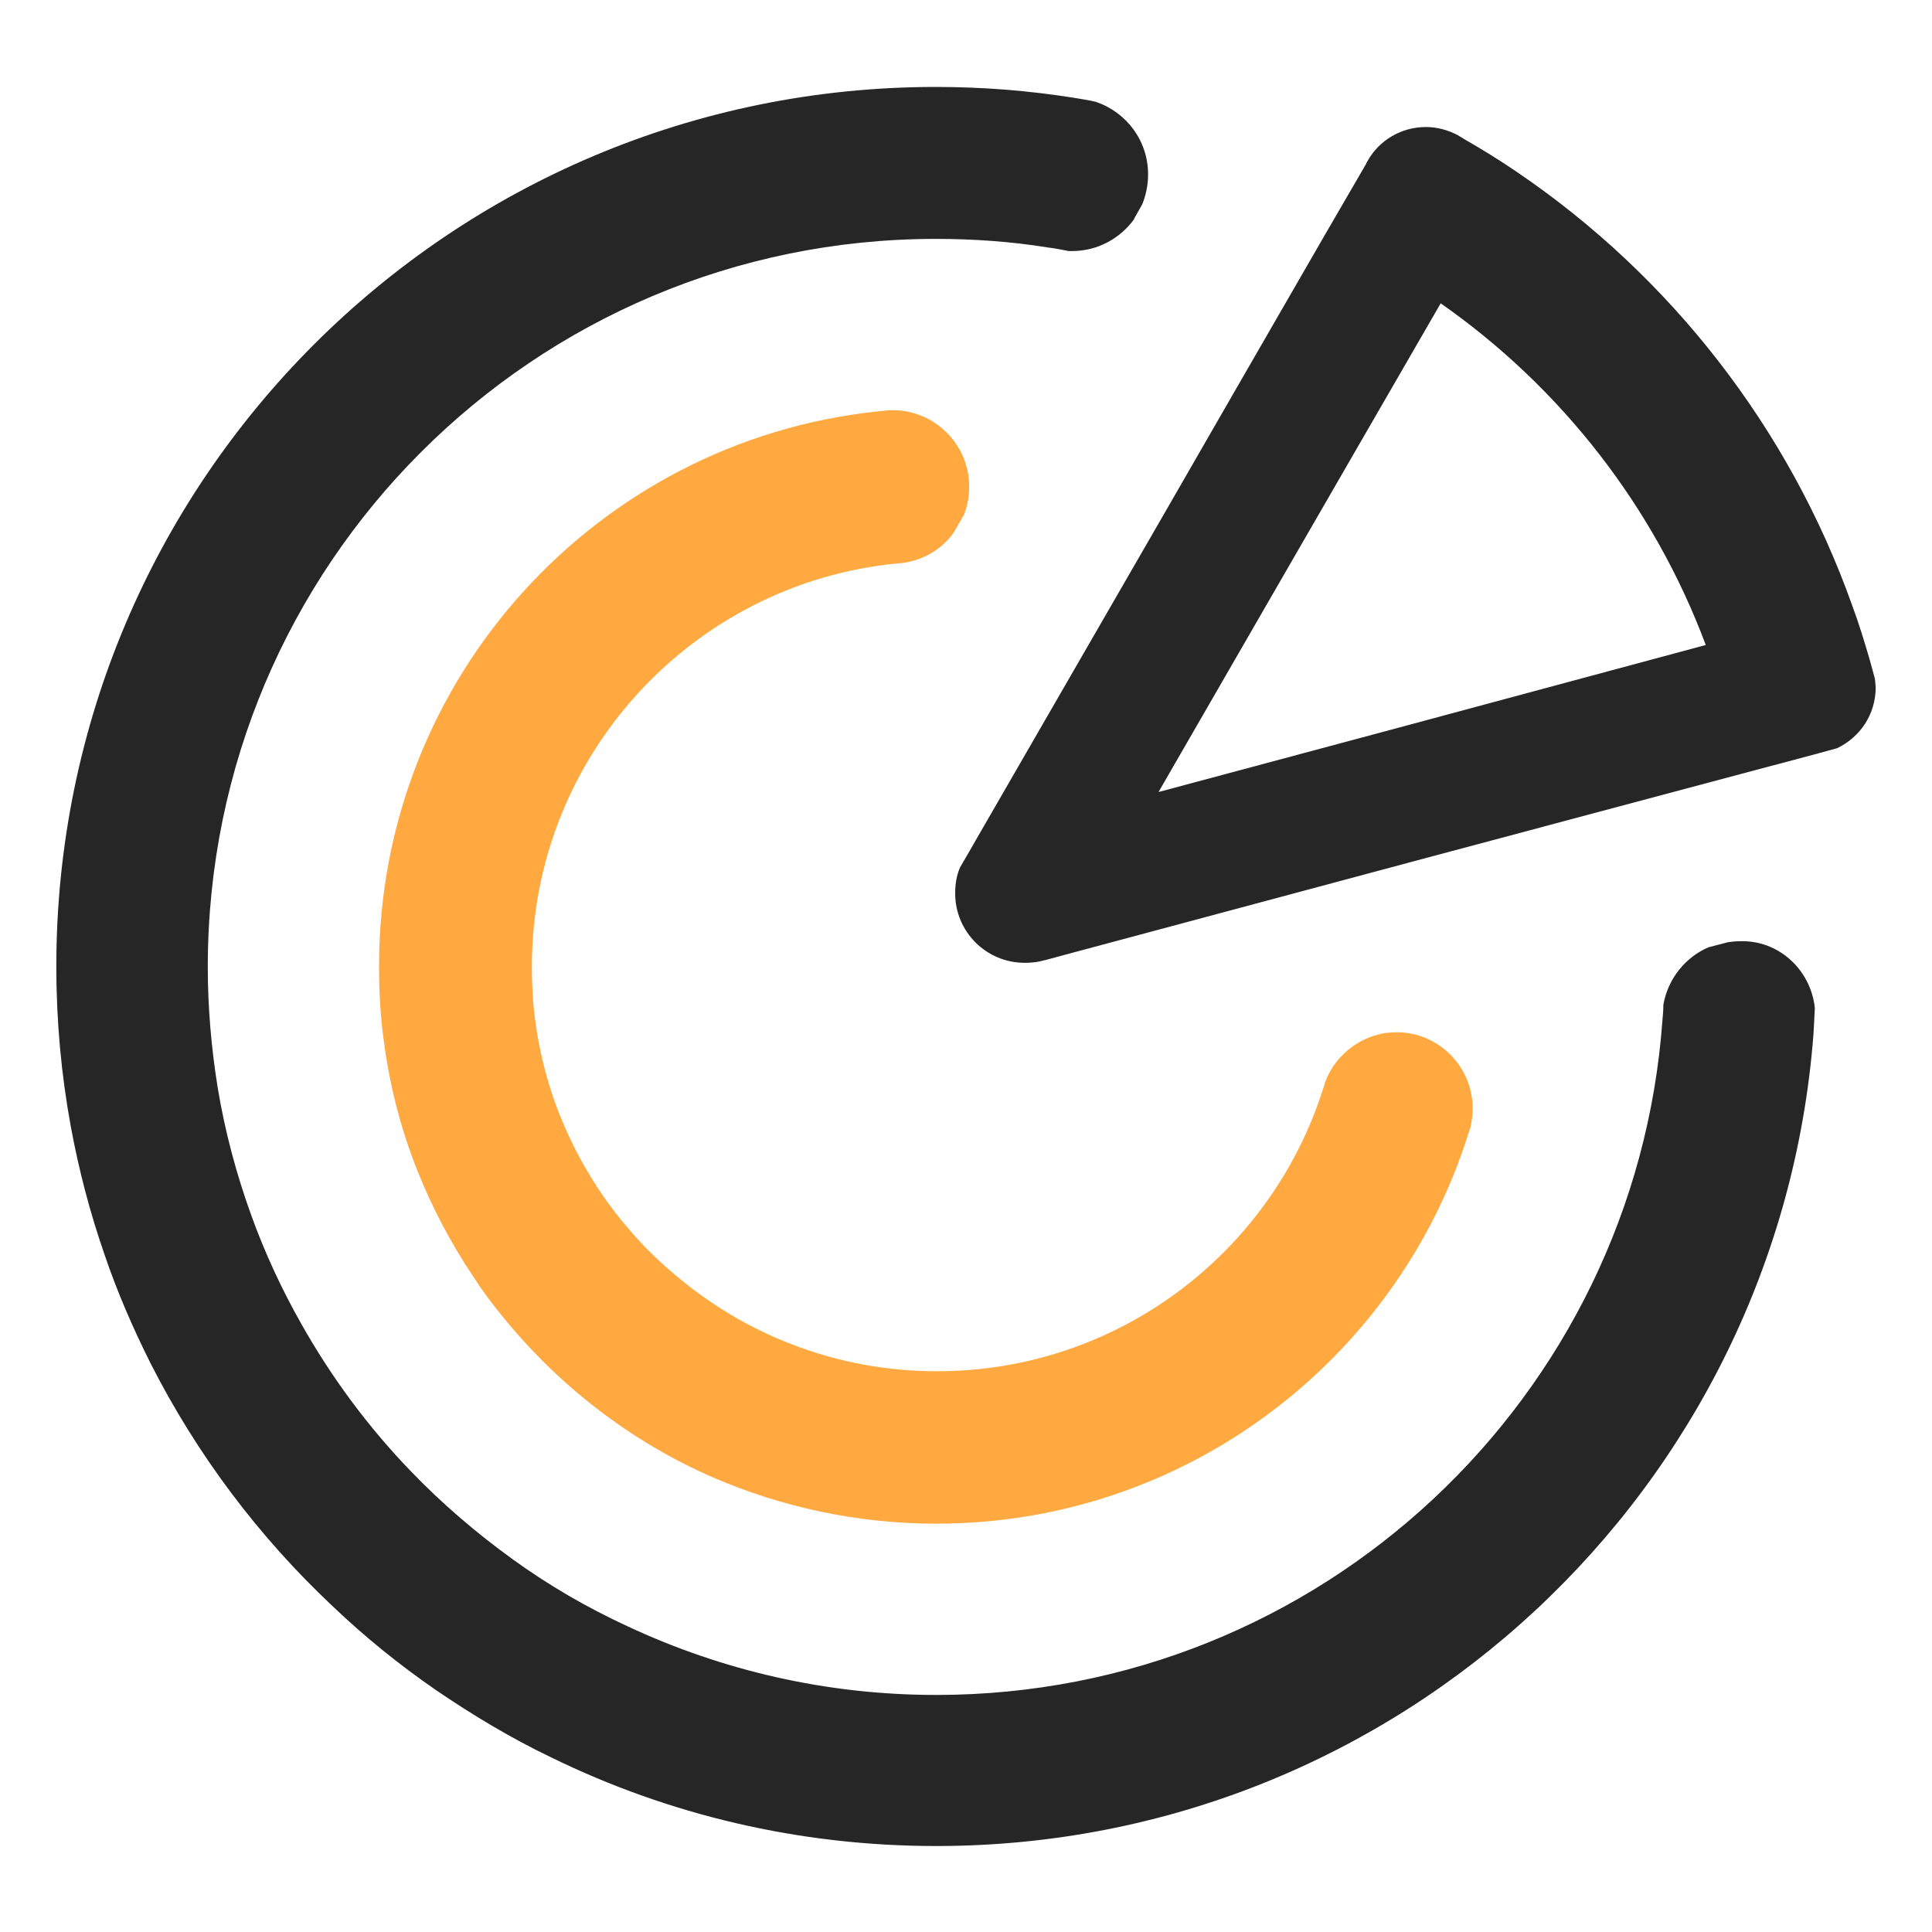 <svg width="20" height="20" viewBox="0 0 20 20" fill="none" xmlns="http://www.w3.org/2000/svg">
<path d="M19.408 7.023C19.389 6.957 19.375 6.897 19.357 6.836C19.301 6.645 19.245 6.458 19.175 6.271C18.521 4.428 17.289 2.855 15.698 1.777C15.521 1.656 15.339 1.544 15.152 1.437C15.133 1.423 15.11 1.413 15.091 1.399C14.993 1.348 14.881 1.315 14.76 1.315C14.503 1.315 14.275 1.455 14.158 1.665C14.153 1.675 14.149 1.679 14.144 1.689C14.144 1.689 14.144 1.689 14.144 1.693L13.705 2.449L12.819 3.985L12.021 5.371L10.098 8.703L10.037 8.81L9.939 8.978C9.902 9.062 9.888 9.151 9.888 9.249C9.888 9.645 10.21 9.967 10.607 9.967C10.658 9.967 10.714 9.963 10.761 9.953L10.817 9.939H10.821L10.854 9.93L11.027 9.883L14.769 8.88L16.309 8.469L18.022 8.012L18.778 7.811L19.016 7.746C19.254 7.634 19.417 7.396 19.417 7.116C19.413 7.079 19.413 7.051 19.408 7.023ZM15.941 7.139L14.396 7.555L11.993 8.199L13.229 6.057L14.027 4.675L14.914 3.14C16.155 4.008 17.121 5.24 17.658 6.677L15.941 7.139Z"
      fill="#262627" />
<path d="M15.245 11.475C15.245 11.54 15.236 11.605 15.222 11.671C15.213 11.699 15.203 11.727 15.194 11.755C14.452 14.083 12.268 15.773 9.692 15.773C8.871 15.773 8.091 15.6 7.387 15.297C6.957 15.11 6.556 14.872 6.192 14.592C5.819 14.307 5.483 13.976 5.189 13.612C5.086 13.486 4.988 13.355 4.899 13.215C4.671 12.875 4.475 12.506 4.321 12.119C4.153 11.699 4.036 11.251 3.975 10.789C3.938 10.532 3.924 10.271 3.924 10C3.924 7.023 6.178 4.568 9.076 4.26C9.132 4.255 9.188 4.246 9.249 4.246C9.683 4.251 10.033 4.605 10.033 5.039C10.033 5.142 10.014 5.24 9.977 5.333L9.865 5.525C9.743 5.688 9.557 5.8 9.342 5.828C9.323 5.828 9.305 5.833 9.286 5.833C7.167 6.038 5.506 7.83 5.506 10.005C5.506 10.131 5.511 10.257 5.52 10.378C5.562 10.849 5.679 11.297 5.865 11.708C5.926 11.843 5.991 11.974 6.066 12.1C6.206 12.343 6.369 12.567 6.556 12.777C6.691 12.931 6.841 13.075 6.999 13.206C7.354 13.505 7.755 13.747 8.194 13.915C8.661 14.097 9.169 14.195 9.701 14.195C11.568 14.195 13.15 12.973 13.691 11.288C13.701 11.26 13.71 11.232 13.719 11.199C13.803 10.975 13.99 10.798 14.219 10.723C14.247 10.714 14.275 10.709 14.303 10.7C14.354 10.691 14.41 10.686 14.461 10.686C14.891 10.686 15.245 11.041 15.245 11.475Z"
      fill="#FFA940" />
<path d="M18.787 10.434C18.783 10.528 18.778 10.616 18.773 10.705C18.414 15.404 14.485 19.11 9.692 19.11C8.264 19.11 6.915 18.783 5.711 18.195C5.291 17.994 4.895 17.756 4.512 17.495C4.134 17.234 3.775 16.944 3.443 16.627C2.678 15.908 2.039 15.059 1.558 14.112C1.376 13.748 1.213 13.374 1.082 12.987C0.933 12.558 0.816 12.114 0.732 11.657C0.634 11.12 0.583 10.57 0.583 10.005C0.583 4.974 4.661 0.9 9.687 0.9C10.173 0.9 10.649 0.938 11.115 1.012C11.195 1.026 11.269 1.036 11.344 1.054C11.661 1.162 11.885 1.456 11.885 1.806C11.885 1.918 11.862 2.02 11.825 2.114C11.825 2.118 11.82 2.123 11.82 2.123L11.741 2.263C11.741 2.263 11.741 2.263 11.741 2.268C11.596 2.468 11.363 2.599 11.097 2.599C11.087 2.599 11.078 2.599 11.069 2.599C11.069 2.599 11.069 2.599 11.064 2.599C10.994 2.585 10.924 2.571 10.849 2.562C10.471 2.501 10.084 2.473 9.687 2.473C5.525 2.473 2.151 5.847 2.151 10.01C2.151 10.434 2.188 10.85 2.253 11.256C2.328 11.713 2.449 12.161 2.603 12.586C2.743 12.973 2.916 13.346 3.117 13.701C3.429 14.256 3.812 14.774 4.255 15.232C4.573 15.563 4.927 15.866 5.301 16.137C5.674 16.408 6.075 16.641 6.5 16.837C7.471 17.29 8.549 17.546 9.692 17.546C13.673 17.546 16.93 14.462 17.21 10.556C17.215 10.504 17.219 10.453 17.219 10.402C17.266 10.131 17.448 9.907 17.691 9.804C17.691 9.804 17.691 9.804 17.695 9.804L17.891 9.753C17.929 9.748 17.966 9.744 18.003 9.744C18.409 9.725 18.745 10.038 18.787 10.434Z"
      fill="#262627" />
</svg>
